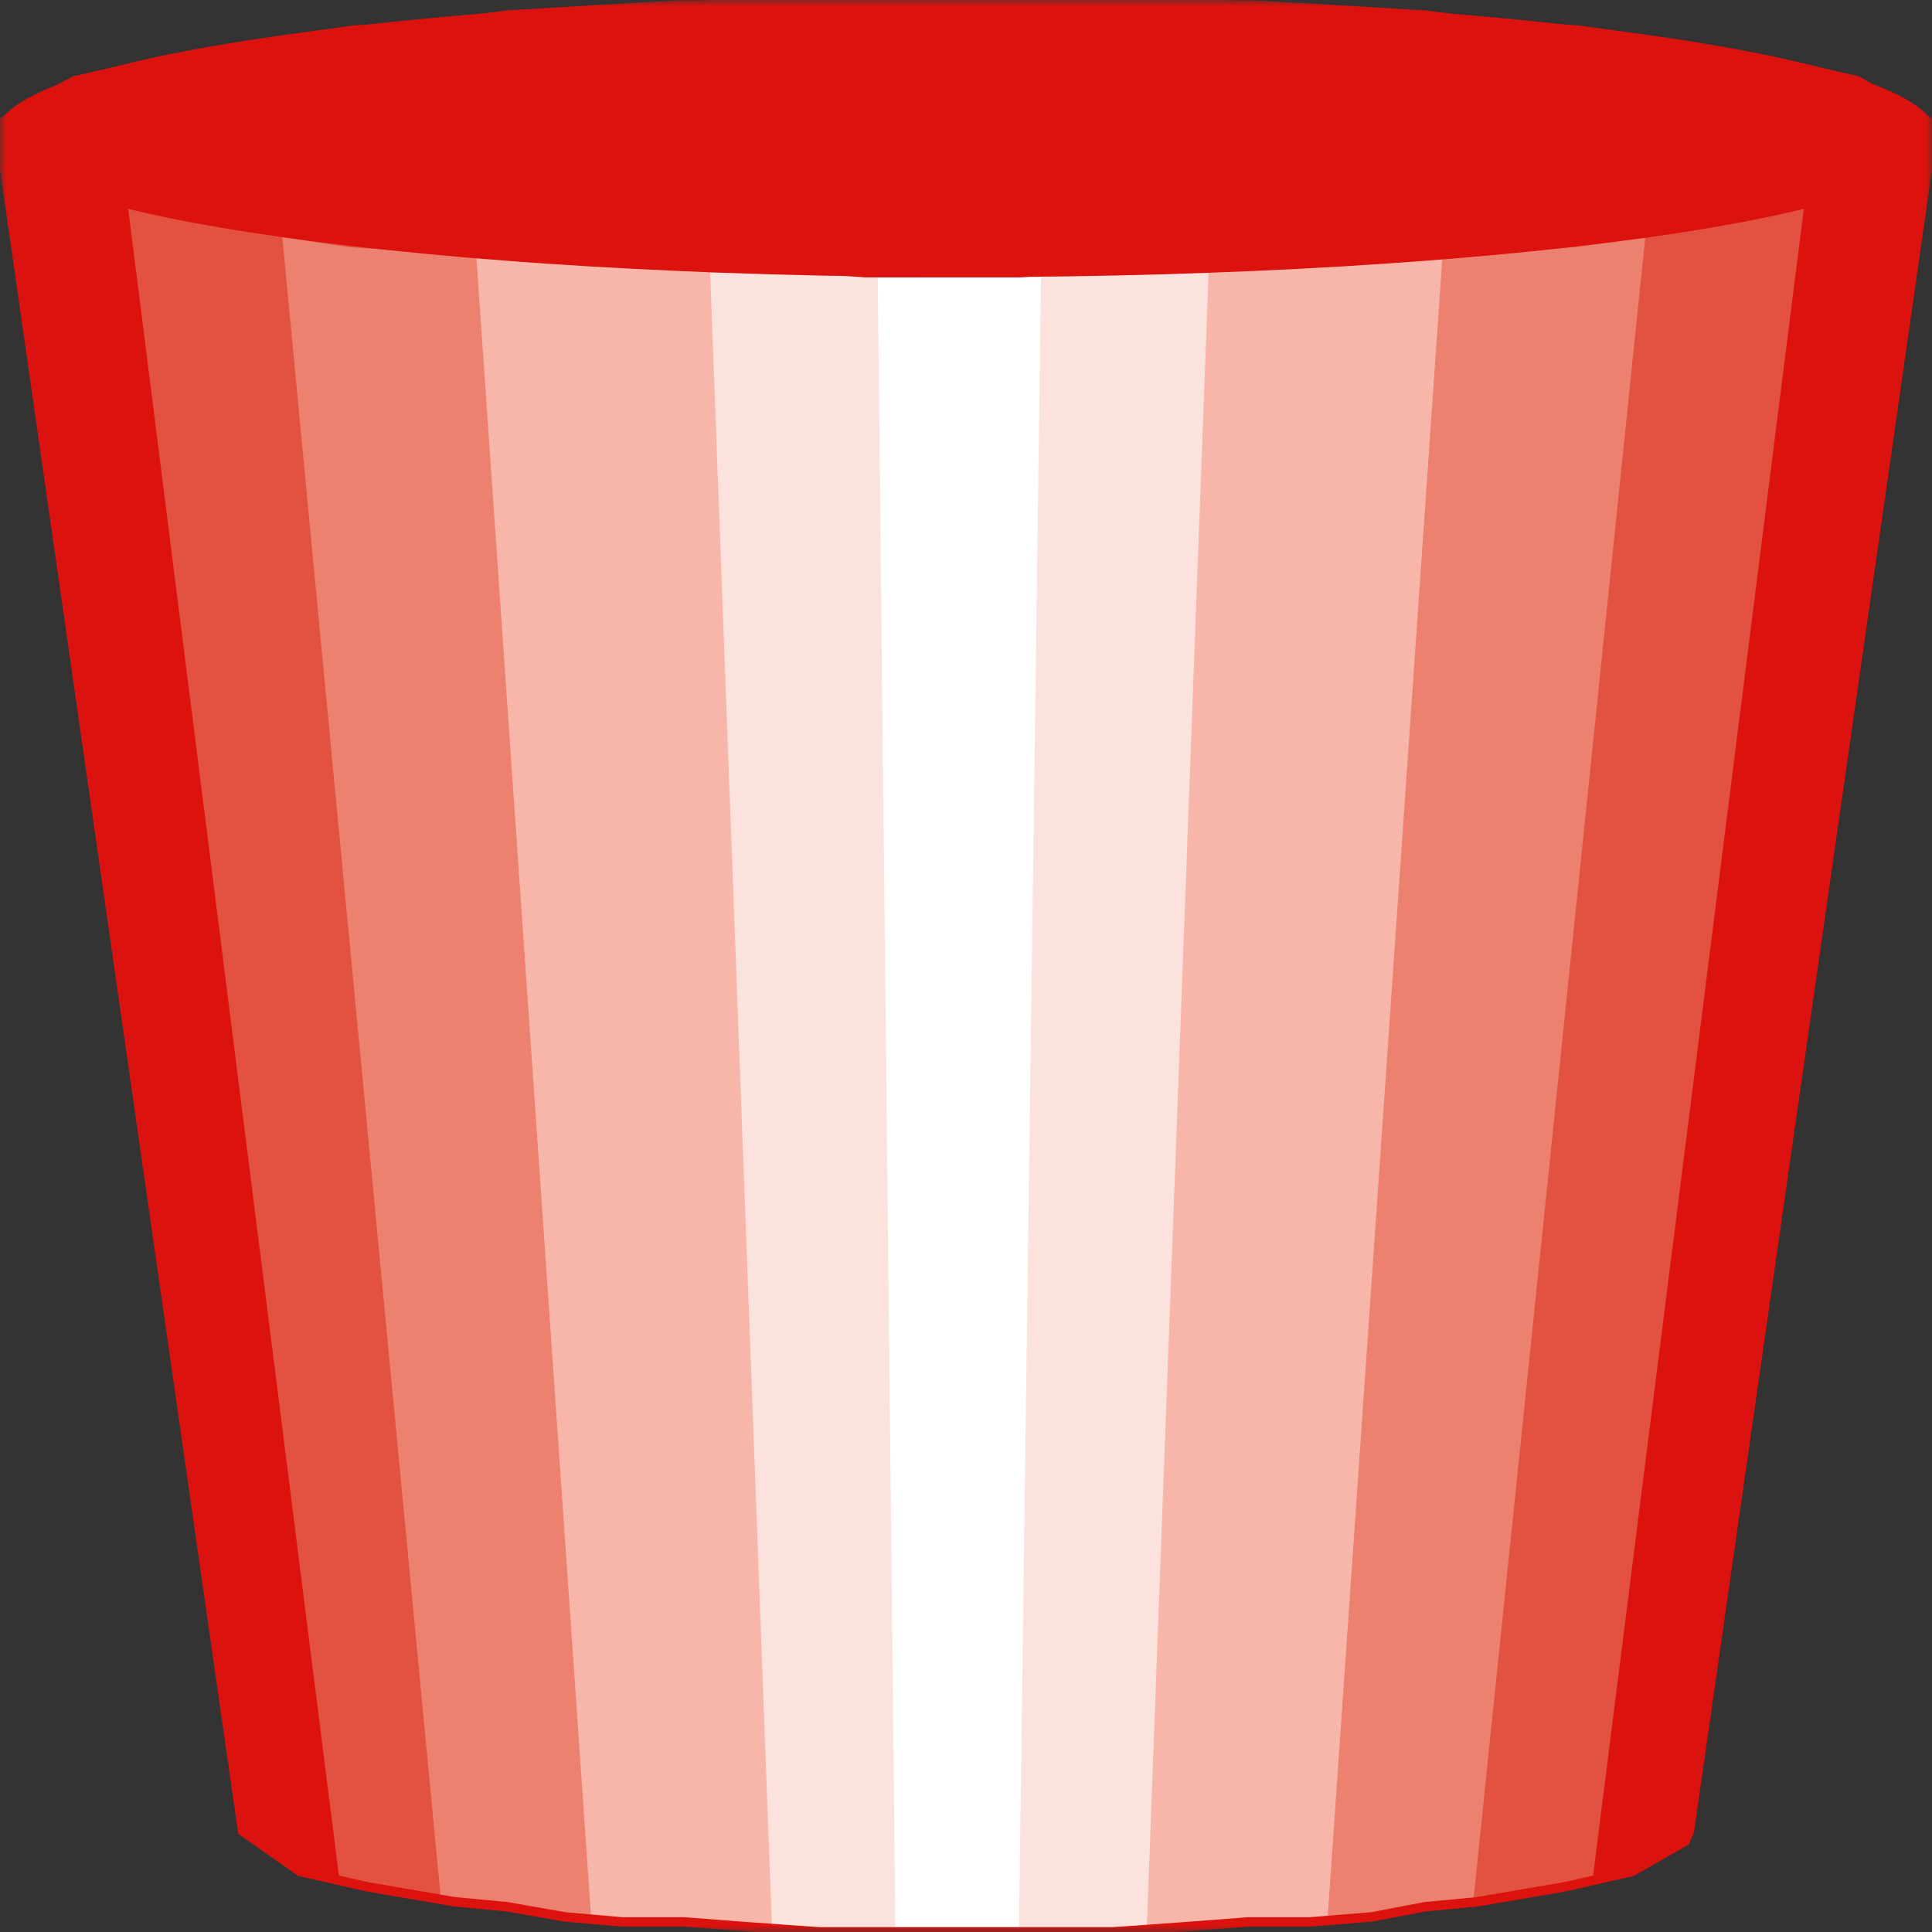 <svg width="150" height="150" viewBox="0 0 150 150" fill="none" xmlns="http://www.w3.org/2000/svg">
<rect x="0" y="0" width="150" height="150" fill="#333333" stroke="none"/>
<g clip-path="url(#clip0_2914_169065)">
<mask id="mask0_2914_169065" style="mask-type:luminance" maskUnits="userSpaceOnUse" x="0" y="0" width="150" height="150">
<path d="M150 0H0V150H150V0Z" fill="white"/>
</mask>
<g mask="url(#mask0_2914_169065)">
<path d="M150 10.574L149.658 9.399L144.178 6.266L137.329 4.7L132.877 3.916L128.082 3.133L122.603 2.35L116.781 1.958L110.616 1.175L104.11 0.783L97.26 0.392H90.069L82.534 0H75H67.466L59.931 0.392H52.74L45.89 0.783L39.384 1.175L33.219 1.958L27.397 2.35L21.918 3.133L17.123 3.916L12.671 4.7L5.822 6.266L1.37 8.616L0.342 9.399L0 10.574L18.836 142.167L23.288 145.3L28.425 146.475L35.274 147.65L39.384 148.042L43.836 148.825L48.288 149.217H53.082L58.219 149.608L63.699 150H69.178H86.301L91.781 149.608L96.918 149.217H101.712L106.507 148.825L110.616 148.042L114.726 147.65L121.575 146.475L126.712 145.3L130.822 142.95L131.164 142.167L150 10.574Z" fill="#DC120E"/>
<path d="M131.164 142.171L150 10.578L149.658 11.753L148.63 12.928L144.178 14.886L137.329 16.453L132.877 17.628L128.082 18.411L122.603 18.803L116.781 19.586L110.616 20.369L104.11 20.761L97.26 21.152H90.069L82.534 21.544H67.466L59.931 21.152H52.74L45.89 20.761L39.384 20.369L33.219 19.586L27.397 18.803L21.918 18.411L17.123 17.628L12.671 16.453L5.822 14.886L1.37 12.928L0.342 11.753L0 10.578L18.836 142.171L23.288 145.304L28.425 146.479L35.274 147.654L39.384 148.045L43.493 148.829L48.288 149.22H53.082L58.219 149.612L63.699 150.004H69.178H86.301L91.781 149.612L96.918 149.22H101.712L106.507 148.829L110.616 148.045L114.726 147.654L121.575 146.479L126.712 145.304L130.822 142.954L131.164 142.171Z" fill="#DC120E"/>
<path d="M123.63 146.081L140.069 16.055L134.589 17.23L128.082 18.405L120.891 19.188L116.781 19.579L112.671 19.971L108.219 20.363L103.767 20.754H99.315L94.521 21.146H89.726L84.932 21.538H65.069L60.274 21.146H55.48L50.685 20.754H46.233L41.781 20.363L37.329 19.971L33.219 19.579L25.685 18.796L18.493 17.621L12.671 16.446L9.932 16.055L26.37 146.081L30.48 146.864L35.274 147.647L40.754 148.431L46.918 148.822L53.425 149.214L60.274 149.606L67.466 149.997H82.534L89.726 149.606L96.576 149.214L103.082 148.822L109.247 148.431L114.726 147.647L119.521 146.864L123.63 146.081Z" fill="#E35141"/>
<path d="M114.384 147.649L127.74 18.406L122.26 19.19L116.096 19.581L109.932 20.364L103.082 20.756L96.233 21.148H89.041L81.85 21.539H67.123L59.932 21.148H52.74L45.891 20.756L39.384 20.364L32.877 19.581L27.055 19.19L21.918 18.406L34.247 147.649L38.356 148.041L42.808 148.824L47.603 149.216H52.74L57.877 149.607L63.356 149.999H85.617L90.754 149.607L96.233 149.216H101.028L105.822 148.824L110.274 148.041L114.384 147.649Z" fill="#EC8170"/>
<path d="M103.082 148.828L111.986 19.977L107.534 20.368H103.082L98.63 20.76L93.836 21.151H89.041L84.247 21.543H64.726L59.931 21.151H55.137L50.343 20.76L45.548 20.368H41.096L36.986 19.977L45.89 148.828L52.74 149.219L59.589 149.611L63.356 150.003H85.617L92.808 149.611L99.658 149.219L103.082 148.828Z" fill="#F7B6A9"/>
<path d="M89.041 149.608L93.835 21.148H84.246L79.109 21.54H67.123L62.328 21.148H55.137L59.931 149.608L63.356 150H85.616L89.041 149.608Z" fill="#FCE2DC"/>
<path d="M79.109 149.999H78.082H77.055H75.685H74.315H73.287H71.918H70.548H69.52L68.15 21.539H69.52H71.233H72.602H74.315H76.027H77.739H79.452H80.822L79.109 149.999Z" fill="white"/>
<path d="M75 21.149C116.421 21.149 150 16.415 150 10.574C150 4.734 116.421 0 75 0C33.579 0 0 4.734 0 10.574C0 16.415 33.579 21.149 75 21.149Z" stroke="#DC120E" stroke-width="0.732"/>
<path d="M150 10.574L149.658 9.399L144.178 6.266L137.329 4.7L132.877 3.916L128.082 3.133L122.603 2.35L116.781 1.958L110.616 1.175L104.11 0.783L97.26 0.392H90.069L82.534 0H75H67.466L59.931 0.392H52.74L45.89 0.783L39.384 1.175L33.219 1.958L27.397 2.35L21.918 3.133L17.123 3.916L12.671 4.7L5.822 6.266L1.37 8.616L0.342 9.399L0 10.574L18.836 142.167L23.288 145.3L28.425 146.475L35.274 147.65L39.384 148.042L43.836 148.825L48.288 149.217H53.082L58.219 149.608L63.699 150H69.178H86.301L91.781 149.608L96.918 149.217H101.712L106.507 148.825L110.616 148.042L114.726 147.65L121.575 146.475L126.712 145.3L130.822 142.95L131.164 142.167L150 10.574Z" stroke="#DC120E" stroke-width="0.732"/>
</g>
</g>
<defs>
<clipPath id="clip0_2914_169065">
<rect width="150" height="150" fill="white"/>
</clipPath>
</defs>
</svg>
